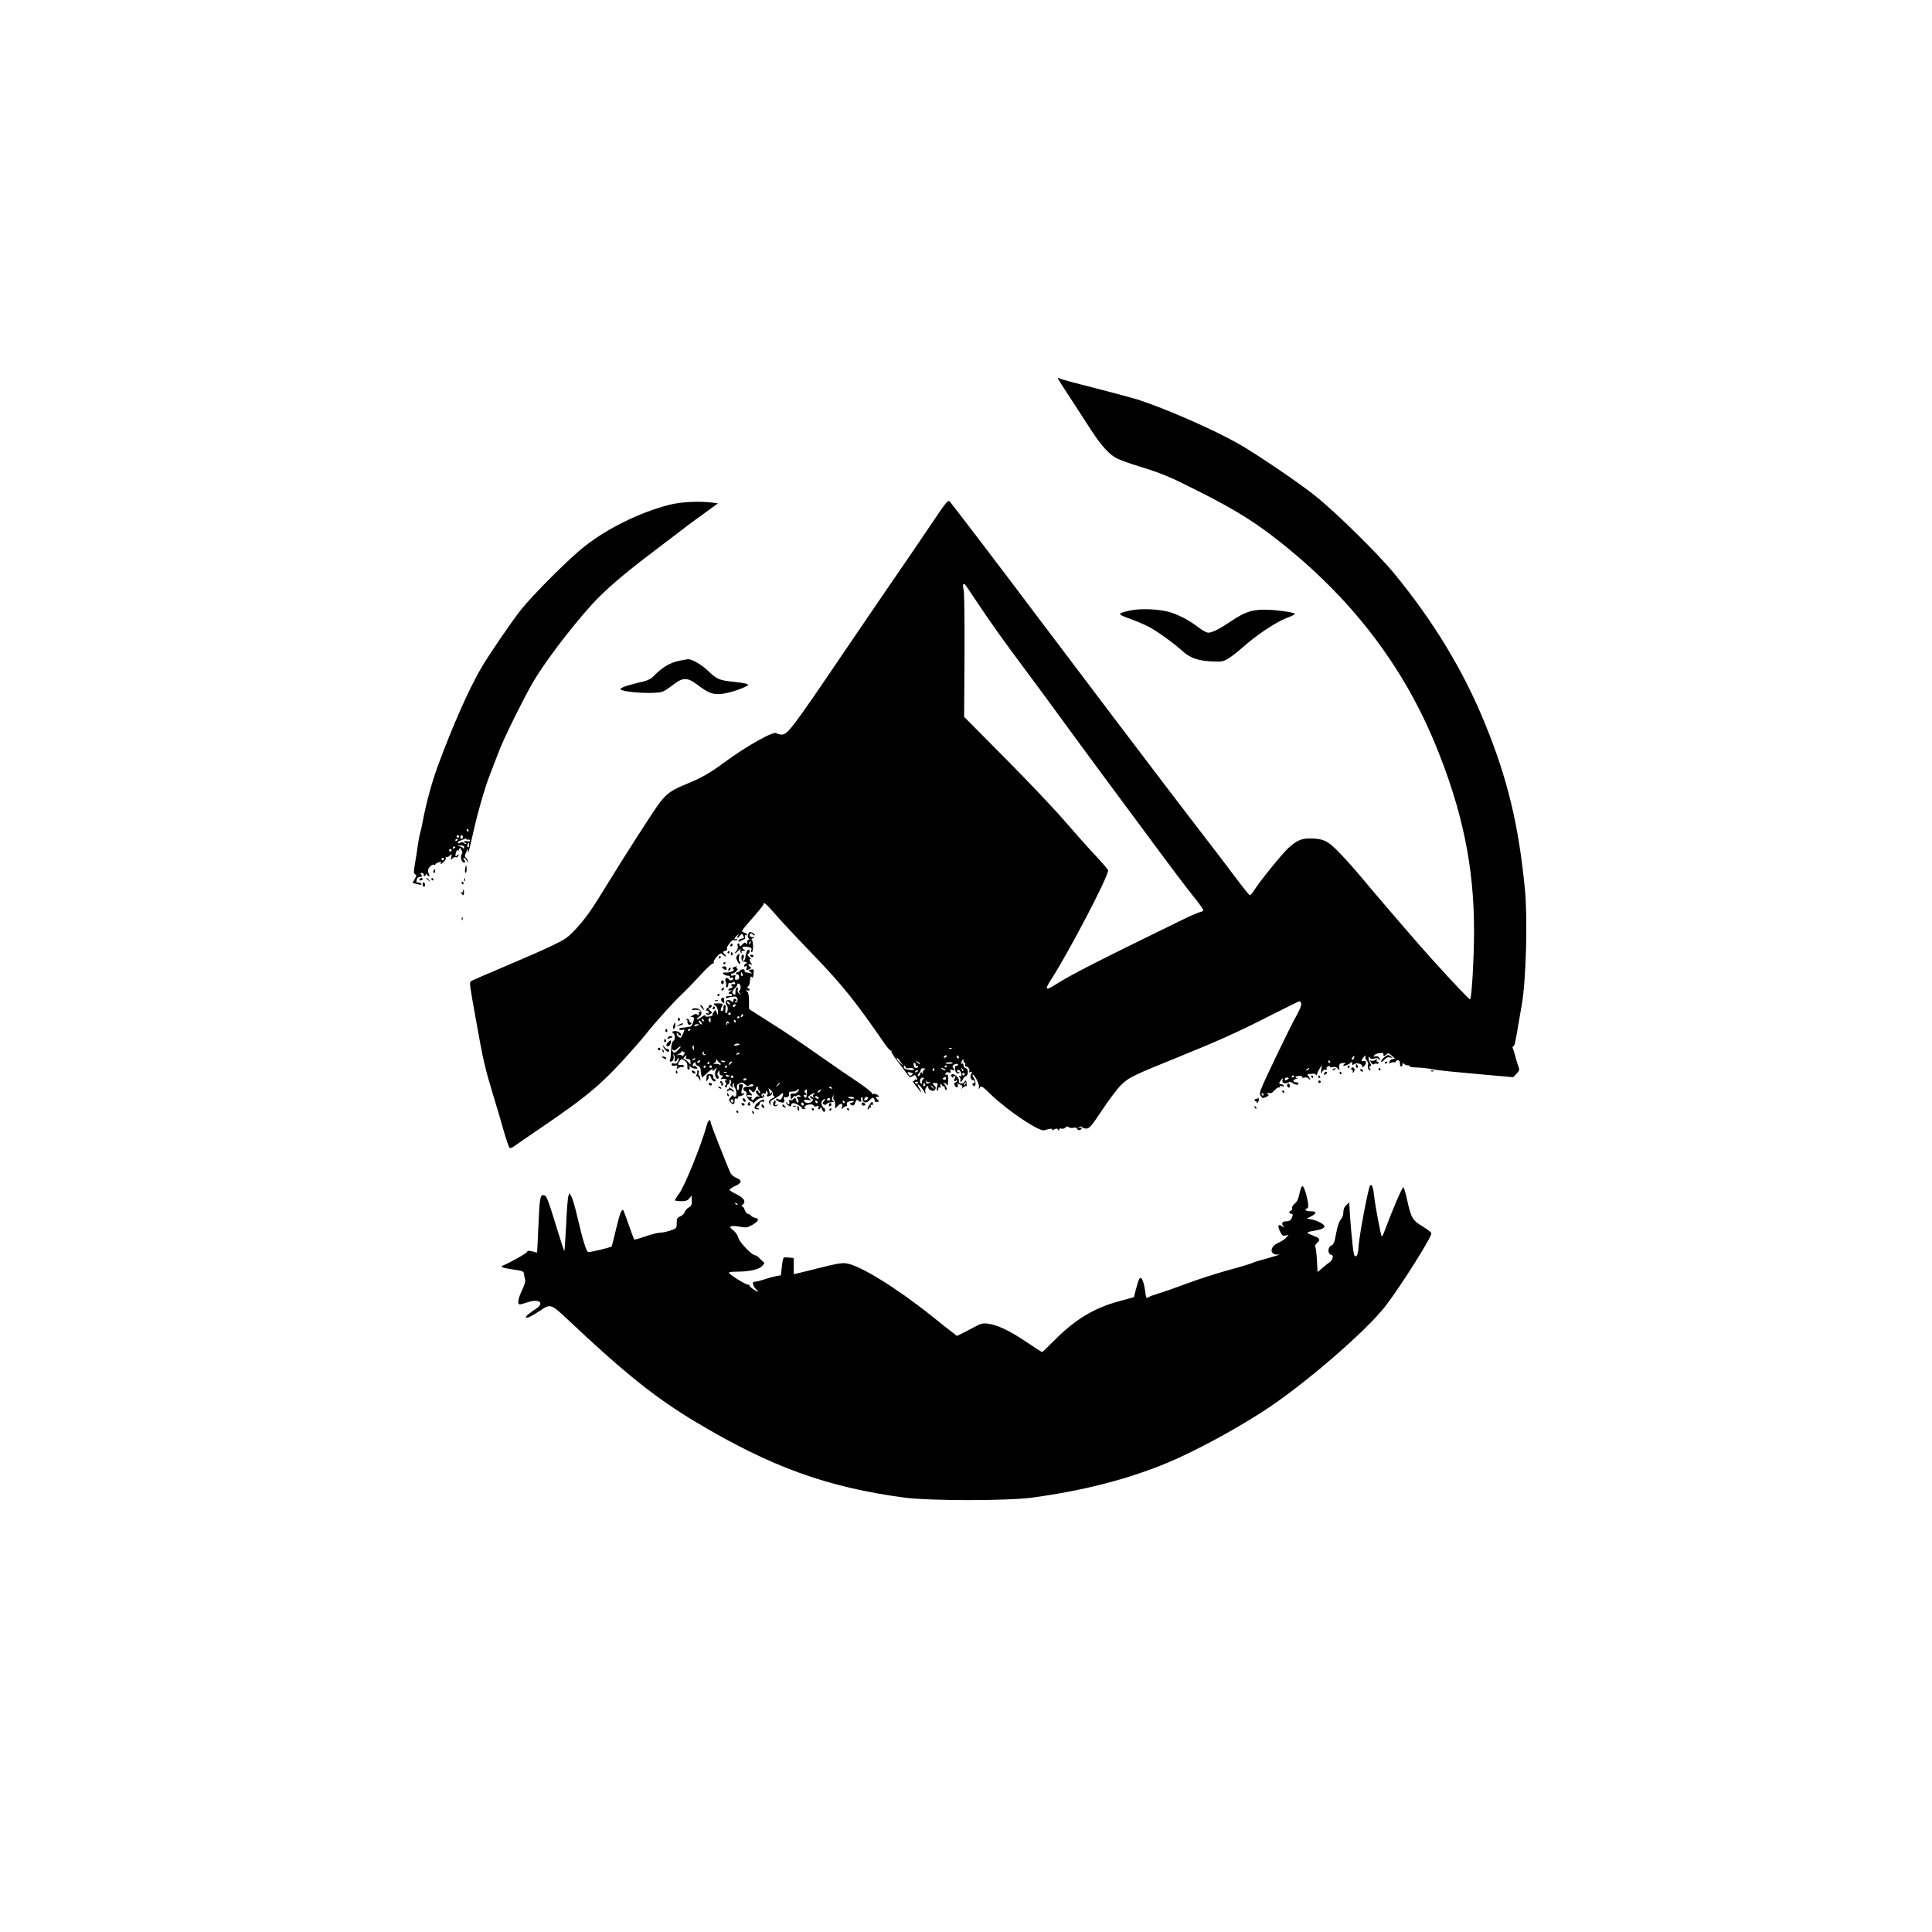 <?xml version="1.0" standalone="no"?>
<!DOCTYPE svg PUBLIC "-//W3C//DTD SVG 20010904//EN"
 "http://www.w3.org/TR/2001/REC-SVG-20010904/DTD/svg10.dtd">
<svg version="1.0" xmlns="http://www.w3.org/2000/svg"
 width="1536pt" height="1536pt" viewBox="0 0 1536 1536"
 preserveAspectRatio="xMidYMid meet">

<g transform="translate(0,1536) scale(0.1,-0.1)"
fill="#000000" stroke="none">
<path d="M8410 12353 c0 -4 44 -74 99 -157 54 -83 128 -196 163 -251 81 -126
148 -200 207 -229 25 -13 105 -42 178 -64 184 -57 239 -80 473 -198 315 -159
476 -262 706 -450 537 -440 924 -954 1174 -1559 216 -524 310 -976 309 -1490
0 -208 -18 -528 -31 -540 -4 -5 -125 122 -309 325 -102 113 -390 447 -560 650
-57 69 -139 159 -181 202 -86 86 -120 101 -223 102 -70 0 -106 -16 -173 -77
-51 -48 -222 -258 -267 -329 -17 -27 -34 -47 -40 -45 -5 2 -65 77 -133 168
-67 90 -158 209 -201 264 -43 55 -201 262 -352 460 -150 198 -326 430 -391
515 -65 85 -318 421 -563 745 -376 499 -648 856 -734 965 -25 32 -16 42 -183
-205 -74 -110 -206 -304 -294 -431 -87 -127 -249 -364 -358 -525 -427 -630
-464 -679 -511 -679 -17 0 -36 5 -42 11 -20 20 -240 -103 -418 -235 -106 -79
-180 -121 -290 -166 -124 -50 -165 -79 -219 -150 -48 -63 -276 -418 -421 -655
-124 -203 -172 -271 -254 -358 -58 -62 -80 -77 -186 -127 -66 -32 -235 -106
-375 -165 -140 -59 -260 -111 -266 -116 -13 -11 -12 -20 43 -324 53 -299 68
-364 134 -582 28 -92 67 -222 85 -288 19 -66 39 -124 44 -129 6 -6 21 -2 39
12 17 12 110 77 208 143 398 271 499 359 758 653 33 38 69 80 80 94 64 82 203
237 271 303 44 41 117 117 163 167 46 51 90 92 98 92 8 0 11 5 7 11 -6 10 42
69 57 69 4 0 15 -7 23 -16 9 -8 16 -11 16 -5 0 5 -4 13 -10 16 -15 9 -12 25 5
25 13 0 21 14 13 23 -2 1 8 17 20 35 18 24 29 31 43 27 11 -4 19 -2 19 5 0 6
-4 8 -10 5 -20 -12 -10 12 13 31 12 10 16 12 10 4 -7 -8 -13 -19 -13 -25 1 -5
9 0 20 13 18 22 19 22 29 3 9 -16 8 -20 -11 -23 -12 -2 -23 -9 -26 -16 -4 -12
0 -12 19 -1 13 7 26 13 29 13 3 1 4 9 3 19 -2 10 2 15 7 12 6 -3 10 -2 10 4 0
5 -11 13 -25 18 -24 8 -24 8 33 74 100 115 122 143 122 151 0 21 24 0 97 -84
44 -51 176 -192 293 -313 238 -247 339 -373 575 -715 22 -32 44 -56 49 -53 5
4 6 2 3 -3 -3 -6 15 -37 40 -70 25 -32 59 -78 76 -101 28 -40 32 -42 52 -29
19 12 22 11 31 -9 9 -19 9 -22 -2 -18 -8 3 -14 0 -14 -7 0 -6 -5 -8 -12 -3 -7
4 2 -13 21 -37 49 -63 58 -71 33 -27 -12 20 -19 37 -16 37 9 0 34 -28 50 -57
14 -25 15 -26 11 -4 -4 14 0 30 9 38 12 13 14 12 14 -2 0 -20 42 -37 52 -21
11 16 10 23 -8 40 -14 15 -13 16 10 16 23 0 24 -2 16 -30 -5 -18 -5 -30 1 -30
5 0 9 7 9 16 0 9 5 12 12 8 8 -5 9 -2 5 9 -3 10 -2 17 3 17 6 0 10 -5 10 -11
0 -5 5 -7 10 -4 6 3 10 -1 10 -9 0 -8 5 -18 11 -22 15 -9 0 38 -15 48 -8 6 -8
8 1 8 7 0 16 -7 21 -16 6 -10 9 1 10 36 1 40 -2 51 -13 46 -9 -3 -12 0 -8 10
3 9 12 12 26 8 16 -5 19 -3 14 10 -6 14 -3 16 15 10 21 -6 21 -5 9 10 -8 10
-10 20 -5 26 13 13 43 17 41 5 -1 -5 -8 -9 -14 -9 -8 1 -12 -8 -11 -23 3 -30
23 -49 34 -32 4 8 3 9 -4 5 -7 -4 -12 -1 -12 8 0 25 27 7 33 -20 3 -19 1 -24
-11 -19 -12 4 -13 3 -3 -9 7 -8 10 -20 6 -26 -3 -5 -2 -10 4 -10 5 0 12 9 16
19 3 11 14 22 23 25 23 8 22 60 -1 64 -10 2 -17 12 -17 23 0 11 -4 17 -10 14
-13 -8 -13 5 0 25 8 13 10 12 10 -2 0 -10 4 -18 10 -18 5 0 7 -7 4 -15 -4 -9
0 -15 9 -15 16 0 30 -26 22 -41 -4 -5 2 -6 11 -2 13 5 15 3 9 -8 -15 -24 -12
-49 7 -55 21 -6 24 -20 6 -27 -10 -3 -10 -7 -1 -17 20 -21 26 26 7 55 -9 14
-15 28 -12 30 11 11 56 -75 51 -97 -4 -21 -3 -21 7 -5 11 17 19 12 88 -55 133
-129 384 -296 424 -284 44 14 69 16 63 5 -5 -8 -1 -7 15 1 18 10 24 9 31 -1 7
-12 9 -12 9 0 0 8 7 11 20 8 10 -3 25 1 31 9 9 11 15 11 25 3 8 -6 25 -9 38
-5 16 4 26 1 30 -9 3 -8 12 -12 21 -9 21 8 19 25 -2 18 -15 -5 -16 -4 -3 5 11
8 18 7 25 -2 6 -6 22 -11 36 -9 22 3 43 28 120 145 52 78 118 167 149 198 61
62 94 78 480 234 301 122 458 193 709 321 124 63 228 114 232 114 4 0 10 -8
14 -19 3 -11 -10 -46 -36 -92 -48 -84 -265 -534 -284 -590 -11 -31 -11 -40 0
-55 11 -16 16 -17 41 -5 22 10 25 14 13 22 -12 7 -11 9 4 9 9 0 20 0 23 -1 3
0 16 11 30 26 13 15 29 23 36 19 7 -5 8 -3 3 6 -6 9 -2 10 15 5 15 -5 20 -4
16 4 -4 6 -14 11 -22 11 -18 0 -18 11 2 36 12 14 14 15 11 3 -8 -26 11 -39 39
-27 16 7 28 8 36 1 23 -18 46 -22 51 -10 3 8 -4 12 -17 12 -29 0 -32 19 -4 27
13 3 17 6 11 7 -26 2 -12 16 17 17 17 1 27 -3 23 -9 -4 -6 3 -8 17 -4 16 4 28
0 37 -11 12 -16 12 -15 6 3 -3 11 -11 23 -17 27 -6 5 -1 8 12 9 12 1 28 2 35
3 6 1 15 -3 19 -9 5 -6 8 -6 8 2 0 7 9 27 20 45 l19 32 -5 -39 c-4 -36 -3 -38
7 -17 8 14 18 21 27 17 9 -3 12 0 9 9 -3 8 2 16 14 19 10 3 16 1 13 -4 -3 -6
5 -7 21 -3 19 5 30 1 41 -12 14 -18 15 -18 11 8 -4 28 8 39 41 37 11 0 12 -2
5 -6 -7 -2 -13 -9 -13 -14 0 -10 52 11 62 26 5 6 8 2 8 -9 0 -15 3 -16 14 -7
18 15 66 4 66 -16 0 -12 2 -12 15 1 22 22 19 46 -5 41 -17 -3 -19 -1 -10 15 6
10 15 22 22 26 7 5 8 3 4 -5 -5 -7 0 -21 9 -31 10 -11 15 -26 12 -35 -8 -18 2
-45 15 -45 6 0 6 6 -1 14 -9 11 -9 15 1 19 10 3 11 8 1 26 -15 24 -18 65 -4
42 6 -9 18 -11 40 -6 22 5 31 3 31 -6 0 -7 2 -10 5 -7 13 13 -8 35 -28 30 -19
-5 -20 -3 -10 10 13 15 73 23 72 10 -3 -21 3 -23 20 -8 18 16 20 16 47 -8 27
-24 28 -25 8 -26 -13 0 -24 -8 -27 -21 -4 -14 -2 -18 6 -11 7 5 20 8 29 7 10
-2 16 0 15 3 -1 4 1 8 6 10 19 6 27 0 27 -23 0 -14 5 -25 10 -25 6 0 10 8 10
17 0 13 3 14 12 5 7 -7 20 -12 31 -12 10 0 16 -3 14 -7 -3 -5 24 -9 59 -10 36
-1 89 -7 118 -13 48 -10 119 -17 509 -52 l138 -12 26 28 c24 26 25 31 14 60
-7 17 -18 54 -25 82 -7 27 -16 55 -19 61 -4 6 -2 13 4 15 11 4 16 26 43 188 8
47 19 112 25 145 34 194 47 687 24 920 -50 511 -139 878 -318 1315 -172 421
-407 808 -721 1191 -132 160 -460 483 -629 618 -128 103 -459 327 -605 411
-204 116 -588 284 -810 355 -47 14 -200 55 -340 91 -140 35 -263 68 -272 74
-10 6 -18 7 -18 3z m-645 -1776 c107 -161 217 -316 390 -547 72 -96 208 -281
302 -410 94 -129 240 -328 325 -442 84 -113 221 -298 303 -409 223 -302 361
-485 427 -566 33 -40 57 -77 54 -82 -3 -5 -18 -12 -33 -15 -16 -4 -82 -33
-148 -66 -688 -336 -868 -428 -1002 -513 -71 -45 -78 -35 -29 41 141 218 456
820 456 872 0 6 -43 56 -96 113 -53 56 -162 179 -243 272 -80 94 -294 320
-476 503 l-330 333 3 487 c1 271 -1 503 -7 524 -9 37 -5 52 9 43 5 -3 47 -65
95 -138z m-198 -3553 c-3 -3 -12 -4 -19 -1 -8 3 -5 6 6 6 11 1 17 -2 13 -5z
m-42 -64 c-3 -5 -11 -10 -16 -10 -6 0 -7 5 -4 10 3 6 11 10 16 10 6 0 7 -4 4
-10z m98 -4 c4 -10 1 -13 -8 -9 -8 3 -12 9 -9 14 7 12 11 11 17 -5z m3141 -10
c-3 -9 -10 -13 -15 -10 -5 3 -3 11 4 19 15 16 19 13 11 -9z m-3604 -28 l23
-33 -26 24 c-15 14 -27 28 -27 33 0 14 5 9 30 -24z m154 -17 c-2 -3 -12 3 -22
13 -16 17 -16 18 5 5 12 -7 20 -15 17 -18z m3261 19 c3 -5 1 -10 -4 -10 -6 0
-11 5 -11 10 0 6 2 10 4 10 3 0 8 -4 11 -10z m-3001 -12 c-2 -4 -18 -6 -35 -6
-17 1 -26 4 -21 7 14 8 61 8 56 -1z m-294 -14 c0 -8 5 -12 10 -9 6 3 10 1 10
-4 0 -6 -7 -11 -15 -11 -8 0 -15 2 -15 4 0 2 -3 11 -6 20 -3 9 -1 16 5 16 6 0
11 -7 11 -16z m-51 -26 c16 2 32 -1 36 -7 4 -8 -4 -11 -27 -8 -42 4 -60 15
-51 30 5 9 8 7 11 -4 2 -11 11 -14 31 -11z m301 18 c0 -3 -4 -8 -10 -11 -5 -3
-10 -1 -10 4 0 6 5 11 10 11 6 0 10 -2 10 -4z m-183 -31 c-7 -5 -12 -17 -10
-25 4 -12 3 -13 -5 -1 -8 11 -11 9 -17 -8 -3 -12 -11 -19 -16 -16 -5 4 -2 13
6 21 8 9 15 22 15 29 0 8 9 13 21 12 16 -1 18 -3 6 -12z m80 0 c0 -8 -4 -12
-9 -9 -5 3 -6 10 -3 15 9 13 12 11 12 -6z m83 5 c8 -5 11 -10 5 -10 -5 0 -17
5 -25 10 -8 5 -10 10 -5 10 6 0 17 -5 25 -10z m148 -15 c-3 -3 -9 2 -12 12 -6
14 -5 15 5 6 7 -7 10 -15 7 -18z m2747 15 c-3 -5 -12 -10 -18 -10 -7 0 -6 4 3
10 19 12 23 12 15 0z m-3105 -14 c0 -2 -7 -7 -16 -10 -8 -3 -12 -2 -9 4 6 10
25 14 25 6z m-43 -19 c2 -2 -2 -9 -10 -15 -10 -8 -16 -6 -25 8 -10 16 -9 18
10 15 11 -3 22 -6 25 -8z m413 -7 c0 -5 -4 -10 -10 -10 -5 0 -10 5 -10 10 0 6
5 10 10 10 6 0 10 -4 10 -10z m2620 -14 c0 -3 -4 -8 -10 -11 -5 -3 -10 -1 -10
4 0 6 5 11 10 11 6 0 10 -2 10 -4z m-2948 -24 c-7 -2 -12 -13 -12 -25 0 -13
-3 -18 -10 -11 -15 15 -1 54 18 46 10 -4 12 -7 4 -10z m178 3 c0 -9 -6 -12
-16 -8 -13 5 -13 7 -2 14 17 11 18 11 18 -6z m2718 -6 c-20 -13 -28 -11 -22 5
3 8 12 12 21 9 12 -5 12 -7 1 -14z m-2850 -22 c14 4 14 3 2 -5 -16 -12 -30 -7
-29 11 0 9 2 9 5 0 3 -7 13 -9 22 -6z m-88 -1 c0 -11 -19 -15 -25 -6 -3 5 1
10 9 10 9 0 16 -2 16 -4z m55 -15 c3 -5 1 -12 -5 -16 -5 -3 -10 1 -10 9 0 18
6 21 15 7z m66 -28 c13 -16 12 -17 -3 -4 -10 7 -18 15 -18 17 0 8 8 3 21 -13z
m2624 -53 c3 -5 1 -10 -4 -10 -6 0 -11 5 -11 10 0 6 2 10 4 10 3 0 8 -4 11
-10z"/>
<path d="M5315 11345 c-233 -61 -483 -184 -670 -331 -119 -93 -410 -384 -505
-504 -76 -97 -252 -355 -314 -460 -96 -163 -232 -471 -347 -785 -44 -120 -91
-291 -115 -420 -8 -44 -19 -93 -24 -110 -5 -16 -13 -61 -19 -100 -5 -38 -15
-103 -22 -143 -11 -63 -11 -74 1 -82 13 -8 12 -13 -3 -39 l-18 -30 33 -9 c18
-5 35 -7 38 -5 8 7 -23 22 -33 16 -5 -3 -7 5 -5 18 2 16 11 25 26 27 19 3 21
6 11 18 -9 11 -8 14 5 14 9 0 16 -8 16 -17 0 -15 2 -14 16 3 8 10 13 14 10 8
-3 -7 1 -15 9 -18 12 -4 13 -2 6 12 -5 10 -9 27 -7 37 3 20 35 47 47 40 4 -3
9 -1 11 4 1 4 14 12 27 16 16 5 21 4 17 -4 -11 -18 2 -13 24 9 12 12 18 26 14
32 -4 6 -3 8 4 4 6 -3 18 2 28 11 16 17 17 16 12 -12 -5 -26 -5 -27 7 -12 7 9
19 15 27 12 9 -4 18 1 22 11 5 14 4 15 -9 4 -12 -10 -15 -10 -14 1 1 23 17 56
19 39 1 -10 4 -9 9 5 8 19 8 19 20 -4 8 -14 9 -26 4 -30 -13 -8 -9 -49 5 -63
17 -17 27 -1 12 17 -9 11 -9 15 -1 15 6 0 16 -10 21 -22 6 -16 9 -18 9 -7 1 9
-6 22 -14 29 -12 10 -12 17 -3 34 6 11 10 23 9 24 -2 2 0 6 3 9 3 4 6 -7 7
-23 0 -16 15 39 33 121 40 182 95 377 142 499 20 50 52 134 72 186 39 103 181
390 263 535 89 156 298 433 471 625 97 107 235 228 430 377 330 252 362 276
470 354 l106 77 -45 6 c-102 14 -256 6 -348 -19z m-1590 -2585 c3 -5 1 -10 -4
-10 -6 0 -11 5 -11 10 0 6 2 10 4 10 3 0 8 -4 11 -10z m-75 -50 c0 -5 -4 -10
-10 -10 -5 0 -10 5 -10 10 0 6 5 10 10 10 6 0 10 -4 10 -10z m30 -5 c0 -8 -4
-15 -10 -15 -5 0 -10 7 -10 15 0 8 5 15 10 15 6 0 10 -7 10 -15z m40 -20 c5 3
12 0 16 -6 5 -8 -1 -10 -20 -7 -26 5 -37 -6 -13 -15 9 -4 9 -6 0 -6 -6 -1 -15
4 -18 9 -4 7 -13 7 -26 0 -13 -8 -19 -7 -19 0 0 6 8 13 18 16 9 3 24 9 32 13
8 5 17 5 18 0 2 -5 8 -7 12 -4z m-80 1 c0 -3 -4 -8 -10 -11 -5 -3 -10 -1 -10
4 0 6 5 11 10 11 6 0 10 -2 10 -4z m90 -47 c0 -11 -4 -18 -10 -14 -5 3 -7 12
-3 20 7 21 13 19 13 -6z m-40 -16 c0 -12 -3 -14 -8 -7 -4 7 -18 14 -32 17 -21
4 -20 4 8 6 24 1 32 -3 32 -16z m-70 3 c0 -3 -4 -8 -10 -11 -5 -3 -10 -1 -10
4 0 6 5 11 10 11 6 0 10 -2 10 -4z m-30 -26 c0 -5 -4 -10 -10 -10 -5 0 -10 5
-10 10 0 6 5 10 10 10 6 0 10 -4 10 -10z m-60 -70 c0 -5 -4 -10 -10 -10 -5 0
-10 5 -10 10 0 6 5 10 10 10 6 0 10 -4 10 -10z"/>
<path d="M8983 10506 c-103 -24 -103 -28 -1 -65 51 -18 121 -48 155 -66 69
-38 197 -130 259 -187 63 -58 124 -80 231 -86 86 -4 95 -3 138 22 25 15 78 57
118 92 102 92 265 201 347 231 38 14 67 29 65 33 -8 13 -167 34 -250 33 -96
-1 -154 -22 -258 -92 -92 -62 -150 -91 -181 -91 -13 0 -46 18 -74 39 -67 53
-144 95 -221 121 -84 28 -242 35 -328 16z"/>
<path d="M5392 10105 c-67 -15 -127 -51 -191 -116 -31 -31 -50 -40 -131 -58
-97 -23 -150 -44 -134 -54 40 -24 278 -36 331 -16 15 5 53 30 85 55 76 59 112
60 188 3 92 -69 125 -82 194 -76 64 5 207 54 213 73 2 7 -37 15 -109 23 -123
13 -135 18 -214 92 -49 47 -123 89 -154 88 -8 0 -44 -7 -78 -14z"/>
<path d="M3698 8450 c-3 -16 -1 -30 4 -30 4 0 8 14 8 30 0 17 -2 30 -4 30 -2
0 -6 -13 -8 -30z"/>
<path d="M3446 8435 c-3 -8 -1 -15 4 -15 6 0 10 7 10 15 0 8 -2 15 -4 15 -2 0
-6 -7 -10 -15z"/>
<path d="M3335 8370 c-3 -5 1 -10 9 -10 9 0 16 5 16 10 0 6 -4 10 -9 10 -6 0
-13 -4 -16 -10z"/>
<path d="M3390 8376 c0 -2 8 -10 18 -17 15 -13 16 -12 3 4 -13 16 -21 21 -21
13z"/>
<path d="M3430 8370 c0 -5 5 -10 11 -10 5 0 7 5 4 10 -3 6 -8 10 -11 10 -2 0
-4 -4 -4 -10z"/>
<path d="M3691 8364 c0 -11 3 -14 6 -6 3 7 2 16 -1 19 -3 4 -6 -2 -5 -13z"/>
<path d="M3360 8331 c0 -12 5 -21 10 -21 6 0 10 6 10 14 0 8 -4 18 -10 21 -5
3 -10 -3 -10 -14z"/>
<path d="M3670 8340 c0 -5 5 -10 11 -10 5 0 7 5 4 10 -3 6 -8 10 -11 10 -2 0
-4 -4 -4 -10z"/>
<path d="M3681 8277 c-1 -12 -5 -16 -13 -11 -8 5 -7 0 2 -11 14 -16 15 -17 18
-1 2 9 1 22 -1 29 -3 7 -6 4 -6 -6z"/>
<path d="M3671 8054 c0 -11 3 -14 6 -6 3 7 2 16 -1 19 -3 4 -6 -2 -5 -13z"/>
<path d="M5947 7928 c-4 -13 -1 -26 6 -30 9 -6 9 -8 0 -8 -7 0 -13 -10 -13
-22 0 -17 -3 -19 -9 -9 -7 11 -13 9 -30 -8 -16 -16 -21 -17 -21 -6 0 8 -5 15
-11 15 -6 0 -8 -9 -4 -21 4 -13 0 -27 -11 -40 -24 -27 -10 -24 17 4 16 16 20
18 16 5 -3 -10 -1 -20 5 -24 7 -4 8 -3 4 4 -5 8 1 12 16 13 16 0 19 2 8 7 -28
13 -20 29 11 26 40 -5 49 -11 42 -29 -3 -8 -1 -15 4 -15 13 0 13 89 0 97 -6 4
-3 9 9 14 17 7 17 8 -3 8 -14 1 -23 7 -23 16 0 18 12 19 28 3 8 -8 12 -8 12
-1 0 10 -22 23 -40 23 -4 0 -10 -10 -13 -22z m14 -71 c-10 -9 -11 -8 -5 6 3
10 9 15 12 12 3 -3 0 -11 -7 -18z"/>
<path d="M5807 7846 c-4 -10 -1 -13 8 -9 8 3 12 9 9 14 -7 12 -11 11 -17 -5z"/>
<path d="M5934 7788 c-4 -13 -8 -32 -8 -42 -1 -11 -7 -21 -14 -24 -11 -3 -12
0 -3 16 6 10 7 22 4 26 -13 12 -19 5 -18 -21 0 -19 5 -28 17 -28 9 0 20 -4 24
-8 4 -4 3 -7 -3 -7 -6 0 -13 -7 -16 -14 -4 -11 -1 -13 10 -9 12 5 14 1 9 -15
-6 -19 -5 -20 18 -9 19 9 22 14 10 20 -20 11 -18 28 4 20 14 -5 15 -3 5 8 -17
18 -17 44 0 33 7 -5 1 2 -13 14 -17 16 -21 25 -12 29 14 5 17 33 3 33 -5 0
-13 -10 -17 -22z"/>
<path d="M5785 7790 c-3 -5 -1 -10 4 -10 6 0 11 5 11 10 0 6 -2 10 -4 10 -3 0
-8 -4 -11 -10z"/>
<path d="M5810 7774 c0 -8 5 -12 10 -9 6 4 8 11 5 16 -9 14 -15 11 -15 -7z"/>
<path d="M5862 7764 c-12 -13 -12 -20 1 -46 8 -16 17 -25 21 -20 3 6 2 13 -4
17 -5 3 -8 19 -5 36 6 33 5 34 -13 13z"/>
<path d="M5965 7760 c3 -5 10 -10 16 -10 5 0 9 5 9 10 0 6 -7 10 -16 10 -8 0
-12 -4 -9 -10z"/>
<path d="M5715 7750 c-3 -5 -1 -10 4 -10 6 0 11 5 11 10 0 6 -2 10 -4 10 -3 0
-8 -4 -11 -10z"/>
<path d="M5750 7699 c0 -5 5 -7 10 -4 6 3 10 8 10 11 0 2 -4 4 -10 4 -5 0 -10
-5 -10 -11z"/>
<path d="M5740 7670 c0 -3 8 -10 18 -16 15 -9 18 -8 18 6 0 12 -7 18 -18 17
-10 -1 -18 -4 -18 -7z"/>
<path d="M5836 7671 c-16 -6 -17 -9 -6 -16 17 -11 -23 -29 -63 -27 -23 0 -25
-2 -14 -13 8 -7 22 -13 33 -12 10 1 18 -3 17 -10 -2 -7 4 -10 12 -7 8 4 15 2
15 -4 0 -16 -30 -23 -36 -7 -3 7 -12 11 -19 9 -10 -4 -11 -12 -6 -27 5 -12 6
-28 4 -34 -3 -7 0 -13 6 -13 6 0 11 9 11 21 0 11 4 17 10 14 6 -4 17 -2 24 4
10 9 15 8 20 -4 3 -9 2 -13 -4 -10 -6 3 -15 3 -21 -1 -8 -5 -8 -9 1 -14 9 -6
6 -10 -9 -15 -11 -3 -21 -10 -21 -15 0 -5 8 -7 18 -3 14 5 13 3 -3 -10 -18
-15 -18 -16 -2 -17 9 0 17 -4 17 -10 0 -5 -3 -9 -7 -9 -22 4 -43 -2 -43 -12 0
-5 5 -7 10 -4 6 4 26 8 44 11 27 3 35 0 39 -16 5 -20 -9 -38 -20 -26 -4 3 -1
6 6 6 7 0 9 5 6 10 -10 16 -25 12 -25 -7 0 -13 -3 -14 -12 -5 -18 18 -48 15
-48 -6 0 -10 5 -23 11 -29 11 -11 2 -66 -10 -58 -4 2 -6 18 -3 35 3 19 0 30
-7 30 -7 0 -11 -10 -9 -22 2 -11 -3 -23 -9 -25 -16 -6 -17 11 -3 38 11 19 8
22 -35 22 -35 0 -38 -4 -19 -17 14 -10 21 -26 22 -48 0 -32 0 -32 -10 -8 -9
24 -10 24 -23 6 -8 -10 -12 -22 -10 -26 3 -4 -11 -10 -29 -12 -19 -2 -32 0
-30 4 9 14 -7 9 -37 -13 -16 -11 -29 -17 -29 -12 0 4 8 13 19 20 29 18 21 55
-14 65 -18 4 -33 3 -40 -3 -7 -7 -5 -10 5 -9 32 5 60 0 60 -11 0 -5 -4 -7 -10
-4 -6 3 -7 -1 -4 -9 3 -9 2 -16 -4 -16 -6 0 -12 4 -14 8 -1 5 -16 0 -33 -11
-16 -10 -22 -17 -13 -13 10 3 20 1 24 -5 6 -11 -14 -68 -25 -70 -24 -5 -59
-10 -73 -10 -10 0 -18 -5 -18 -11 0 -6 11 -8 23 -6 23 5 23 4 9 -26 -8 -17
-16 -32 -17 -34 -7 -9 -35 13 -35 27 1 14 2 14 14 -2 8 -11 17 -14 20 -8 9 15
-32 40 -56 33 -18 -4 -19 -7 -6 -16 18 -13 17 -55 -2 -66 -8 -5 -14 -32 -15
-73 -1 -35 -5 -70 -9 -76 -4 -6 -1 -11 7 -11 18 0 28 24 21 48 -5 14 -4 15 5
2 6 -8 8 -23 5 -32 -7 -23 12 -24 20 -2 4 9 9 14 12 11 3 -3 0 -15 -6 -27 -8
-15 -17 -19 -31 -15 -13 4 -19 2 -19 -8 0 -10 8 -13 25 -9 21 4 24 1 18 -14
-6 -17 -5 -17 10 -5 9 7 23 11 30 8 8 -3 14 1 14 7 0 8 -10 12 -24 10 -26 -3
-29 4 -9 31 13 18 15 18 38 3 18 -12 24 -24 23 -46 -1 -21 2 -29 11 -25 7 2
10 12 7 21 -4 14 -3 14 5 3 6 -8 22 -15 37 -17 22 -2 24 0 15 11 -7 8 -16 13
-20 10 -15 -9 -18 10 -4 23 12 10 14 10 14 -2 0 -8 9 -18 20 -21 12 -4 20 -15
20 -28 0 -12 3 -32 6 -43 l6 -21 23 21 c35 32 53 46 60 46 3 0 3 -6 -1 -12 -4
-7 3 -4 15 7 l23 20 -12 -26 c-13 -29 2 -75 21 -63 6 4 6 11 -1 19 -8 10 -9
19 -1 32 9 16 10 16 11 -4 0 -14 6 -23 16 -23 14 0 15 -2 3 -17 -12 -14 -12
-16 2 -11 9 3 22 2 30 -3 12 -7 12 -9 0 -9 -10 0 -11 -3 -2 -13 7 -10 7 -17 0
-24 -8 -8 -8 -13 0 -17 6 -4 11 0 11 8 0 9 5 16 10 16 6 0 10 10 10 23 0 17 2
19 10 7 5 -9 5 -19 -1 -26 -6 -7 -4 -16 6 -24 13 -11 14 -10 10 3 -4 8 -1 18
6 23 8 4 10 3 5 -5 -4 -6 -2 -19 5 -27 17 -21 19 -74 2 -74 -7 0 -13 5 -13 11
0 6 -9 1 -19 -12 -18 -22 -18 -26 -4 -41 22 -25 33 -22 33 8 0 19 4 25 15 20
8 -3 14 0 12 7 -1 7 6 12 15 12 10 0 23 6 30 14 11 12 10 13 -4 8 -17 -6 -18
7 -3 54 5 14 2 19 -14 19 -14 0 -19 -5 -16 -20 2 -11 0 -22 -6 -25 -5 -4 -9 1
-9 9 0 9 -1 19 -1 24 -1 4 8 12 21 19 19 9 26 8 43 -8 14 -13 24 -16 31 -9 12
12 36 13 36 2 0 -9 -17 -12 -57 -12 -26 0 -32 -27 -8 -36 10 -4 13 -13 10 -24
-6 -18 28 -60 47 -60 5 0 6 -6 3 -12 -4 -7 5 -1 19 15 14 15 34 27 45 27 24 0
36 16 20 26 -8 5 -9 3 -4 -6 5 -9 4 -11 -4 -6 -15 10 -3 29 15 22 9 -3 14 1
14 12 0 14 2 15 10 2 5 -9 5 -19 -1 -26 -7 -8 -4 -11 8 -10 19 1 33 14 33 31
0 6 -5 3 -10 -5 -6 -9 -10 -10 -10 -3 0 6 -3 19 -7 29 -6 16 -3 15 16 -3 13
-12 20 -26 17 -31 -3 -6 0 -13 6 -16 9 -4 10 -8 2 -11 -38 -18 -47 -32 -35
-51 12 -18 12 -18 7 1 -5 16 2 25 31 40 20 11 43 26 50 34 20 19 26 8 12 -22
-10 -21 -15 -24 -30 -16 -13 7 -19 6 -19 -1 0 -13 48 -32 61 -24 6 3 7 15 3
26 -5 16 -3 20 9 15 18 -7 37 11 30 29 -3 9 2 14 16 15 33 2 39 4 47 12 16 16
23 6 7 -12 -9 -11 -25 -18 -38 -15 -21 4 -24 -5 -16 -45 1 -3 8 4 16 15 8 10
15 15 15 10 0 -5 6 -4 13 2 8 7 18 7 27 2 12 -8 9 -10 -10 -10 -14 0 -20 -4
-15 -8 14 -10 19 -46 6 -37 -6 3 -11 13 -11 21 0 16 -16 19 -25 3 -4 -6 -14
-8 -22 -5 -11 4 -13 1 -8 -14 7 -21 -10 -28 -18 -7 -4 9 -6 9 -6 0 -1 -7 8
-17 19 -23 16 -9 20 -8 20 5 0 8 8 15 18 15 19 0 75 -34 68 -41 -3 -3 5 -5 17
-6 12 0 16 1 9 4 -10 4 -10 8 -1 19 13 16 69 19 69 3 0 -6 9 -8 22 -4 17 6 20
4 15 -9 -7 -19 9 -22 16 -3 4 7 8 3 12 -10 8 -26 25 -31 25 -8 0 8 -3 15 -7
15 -5 0 -13 10 -18 23 -8 17 -7 26 7 40 10 9 18 13 18 9 0 -4 -6 -14 -12 -20
-10 -10 -10 -15 2 -22 9 -6 17 -5 21 2 4 6 18 12 31 14 34 4 34 4 20 12 -9 7
-10 15 -2 33 10 22 10 23 6 2 -2 -13 0 -26 5 -29 5 -3 9 -19 9 -36 l0 -32 21
22 c24 26 43 20 33 -11 -6 -20 -6 -20 10 -4 10 9 21 15 26 12 4 -3 6 3 3 14
-3 14 2 20 22 25 15 4 30 4 33 1 3 -3 -4 -8 -17 -12 -17 -4 -19 -8 -9 -14 21
-14 28 -11 39 18 7 20 13 23 21 15 17 -17 31 -15 25 3 -4 8 -2 17 4 20 5 4 9
3 8 -2 -7 -40 26 -51 56 -19 19 20 25 23 34 12 6 -7 8 -16 4 -19 -3 -4 4 -7
17 -7 22 0 23 1 5 20 -17 19 -17 20 1 20 18 1 18 1 1 15 -11 7 -26 11 -35 8
-9 -4 -13 -2 -9 4 4 6 -50 48 -121 96 -70 47 -179 121 -242 166 -259 181 -317
220 -463 312 l-152 97 0 63 c0 44 -5 68 -15 77 -13 12 -13 13 3 8 19 -6 24 10
5 17 -10 4 -10 7 -1 14 7 5 14 22 15 39 2 37 9 49 18 34 5 -7 9 4 11 27 4 37
3 39 -20 35 -23 -5 -24 -5 -5 -20 18 -14 18 -14 -6 -8 -14 3 -28 6 -32 6 -5 0
-8 6 -8 14 0 9 -7 12 -20 9 -11 -3 -20 -9 -20 -14 0 -5 -5 -8 -11 -6 -6 1 -14
-4 -17 -12 -2 -8 0 -11 6 -7 11 7 25 -21 16 -35 -3 -5 -12 -9 -20 -9 -11 0
-13 6 -9 21 6 18 4 20 -14 14 -12 -4 -21 -2 -21 4 0 6 6 11 13 11 8 0 22 9 32
20 11 12 13 20 6 20 -7 0 -9 5 -6 10 7 11 7 11 -19 1z m68 -56 c3 -8 1 -15 -4
-15 -6 0 -10 7 -10 15 0 8 2 15 4 15 2 0 6 -7 10 -15z m-16 -100 c1 -13 -3
-27 -9 -30 -6 -5 -6 -12 3 -23 12 -15 11 -16 -5 -3 -11 8 -15 21 -12 32 4 11
2 19 -4 19 -10 0 -15 -17 -14 -48 1 -7 -4 -11 -10 -9 -21 7 -18 27 6 51 14 14
22 27 19 30 -3 3 1 6 9 6 8 0 16 -11 17 -25z m-88 -130 c11 -13 10 -14 -4 -9
-9 3 -16 10 -16 15 0 13 6 11 20 -6z m45 -24 c-3 -6 -11 -8 -17 -5 -6 4 -5 9
3 15 16 10 23 4 14 -10z m-35 -61 c0 -5 -4 -10 -10 -10 -5 0 -10 5 -10 10 0 6
5 10 10 10 6 0 10 -4 10 -10z m92 -22 c-7 -7 -12 -8 -12 -2 0 14 12 26 19 19
2 -3 -1 -11 -7 -17z m-22 -2 c0 -3 -4 -8 -10 -11 -5 -3 -10 -1 -10 4 0 6 5 11
10 11 6 0 10 -2 10 -4z m-230 -28 c0 -16 -3 -19 -11 -11 -6 6 -8 16 -5 22 11
17 16 13 16 -11z m-55 2 c3 -5 1 -10 -4 -10 -6 0 -11 5 -11 10 0 6 2 10 4 10
3 0 8 -4 11 -10z m-15 -33 c0 -4 -6 -2 -14 5 -8 7 -12 17 -9 22 5 8 23 -12 23
-27z m270 23 c0 -5 -2 -10 -4 -10 -3 0 -8 5 -11 10 -3 6 -1 10 4 10 6 0 11 -4
11 -10z m-54 -12 c4 -7 3 -8 -4 -4 -7 4 -12 2 -12 -5 0 -7 -3 -10 -6 -6 -6 5
3 27 11 27 2 0 7 -5 11 -12z m-246 -18 c-18 -12 -30 -13 -30 -2 0 4 10 9 22 9
18 2 20 0 8 -7z m-60 -34 c0 -3 -4 -8 -10 -11 -5 -3 -10 -1 -10 4 0 6 5 11 10
11 6 0 10 -2 10 -4z m390 -121 c0 -1 -11 -5 -25 -7 -20 -4 -23 -2 -14 8 8 10
39 10 39 -1z m-363 -27 c2 -17 0 -19 -7 -8 -5 8 -6 18 -4 22 8 12 10 10 11
-14z m-123 -13 c-29 -30 -40 -31 -49 -7 -5 13 -3 14 5 6 9 -9 17 -7 31 7 10
10 23 19 29 19 5 0 -2 -11 -16 -25z m48 -19 c5 4 4 -4 -3 -17 -7 -13 -14 -19
-16 -13 -2 7 -14 10 -26 8 l-22 -5 23 12 c12 7 22 17 23 23 0 6 3 6 6 -2 2 -6
9 -9 15 -6z m153 -6 c-3 -5 -1 -10 6 -10 7 0 10 -3 6 -6 -9 -9 -28 6 -22 17 4
5 8 9 11 9 3 0 2 -4 -1 -10z m285 -4 c0 -2 -7 -7 -16 -10 -8 -3 -12 -2 -9 4 6
10 25 14 25 6z m-426 -31 c-4 -10 0 -15 15 -15 15 0 21 -6 21 -22 l0 -22 -20
22 c-12 12 -26 22 -32 22 -7 0 -6 5 2 15 7 8 14 15 16 15 2 0 1 -7 -2 -15z
m71 -15 c-3 -5 -12 -10 -18 -10 -7 0 -6 4 3 10 19 12 23 12 15 0z m197 -30 c4
0 8 -5 8 -11 0 -6 -5 -7 -12 -2 -7 4 -22 6 -33 5 -18 -2 -18 -1 -3 8 10 6 15
18 12 28 -2 9 1 7 7 -5 7 -13 16 -23 21 -23z m-157 10 c-3 -5 -11 -10 -16 -10
-6 0 -7 5 -4 10 3 6 11 10 16 10 6 0 7 -4 4 -10z m199 -2 c-3 -4 -11 -5 -19
-1 -21 7 -19 12 4 10 11 0 18 -5 15 -9z m-124 -8 c0 -5 -5 -10 -11 -10 -5 0
-7 5 -4 10 3 6 8 10 11 10 2 0 4 -4 4 -10z m180 6 c0 -2 -7 -9 -15 -16 -13
-11 -14 -10 -9 4 5 14 24 23 24 12z m-210 -36 c0 -5 -5 -10 -11 -10 -5 0 -7 5
-4 10 3 6 8 10 11 10 2 0 4 -4 4 -10z m50 0 c0 -5 -4 -10 -10 -10 -5 0 -10 5
-10 10 0 6 5 10 10 10 6 0 10 -4 10 -10z m120 0 c0 -5 -5 -10 -11 -10 -5 0 -7
5 -4 10 3 6 8 10 11 10 2 0 4 -4 4 -10z m-3 -46 c-3 -3 -12 -4 -19 -1 -8 3 -5
6 6 6 11 1 17 -2 13 -5z m23 -30 c0 -2 -7 -4 -15 -4 -8 0 -15 4 -15 10 0 5 7
7 15 4 8 -4 15 -8 15 -10z m30 -4 c0 -5 -4 -10 -10 -10 -5 0 -10 5 -10 10 0 6
5 10 10 10 6 0 10 -4 10 -10z m104 -22 c-3 -4 -9 -8 -15 -8 -5 0 -9 4 -9 8 0
5 7 9 15 9 8 0 12 -4 9 -9z m266 -32 c0 -2 -8 -10 -17 -17 -16 -13 -17 -12 -4
4 13 16 21 21 21 13z m-173 -33 c-4 -3 0 -15 10 -25 9 -11 11 -18 5 -18 -7 0
-12 5 -12 10 0 6 -4 10 -10 10 -16 0 -12 -21 8 -37 14 -12 14 -14 1 -10 -8 3
-21 -4 -28 -14 -6 -11 -16 -17 -21 -14 -6 4 -8 11 -4 16 3 5 2 9 -3 8 -18 -3
-33 1 -33 10 0 5 9 7 20 4 24 -6 25 0 4 22 -9 9 -13 19 -9 23 3 4 12 -1 19
-10 10 -13 15 -15 24 -6 7 7 12 18 12 25 0 7 5 13 12 13 6 0 8 -3 5 -7z m588
-3 c3 -6 -1 -7 -9 -4 -18 7 -21 14 -7 14 6 0 13 -4 16 -10z m-201 -37 c-1 -16
-2 -32 -3 -36 -1 -11 -21 2 -21 14 0 6 5 7 10 4 6 -3 10 -2 10 4 0 5 -5 13
-11 17 -9 5 0 18 16 24 1 0 0 -12 -1 -27z m106 12 c-7 -9 -15 -13 -19 -10 -3
3 1 10 9 15 21 14 24 12 10 -5z m-49 -24 c-8 -5 -10 -14 -5 -22 6 -12 5 -12
-9 0 -12 9 -17 10 -17 2 0 -6 7 -14 15 -17 13 -5 13 -8 0 -21 -17 -17 -56 -14
-63 5 -3 9 5 11 30 7 30 -5 31 -4 15 9 -17 13 -17 15 5 30 12 9 27 16 33 16 5
0 4 -4 -4 -9z m39 -32 c0 -4 -7 -6 -15 -3 -8 4 -15 10 -15 15 0 4 7 6 15 3 8
-4 15 -10 15 -15z m280 2 c0 -6 -10 -8 -21 -6 -33 6 -36 15 -6 15 15 0 27 -4
27 -9z m110 0 c0 -12 -20 -25 -27 -18 -7 7 6 27 18 27 5 0 9 -4 9 -9z m-300
-11 c0 -5 -7 -10 -16 -10 -8 0 -12 5 -9 10 3 6 10 10 16 10 5 0 9 -4 9 -10z
m-770 -16 c0 -8 -4 -12 -10 -9 -5 3 -10 10 -10 16 0 5 5 9 10 9 6 0 10 -7 10
-16z m671 -7 c-1 -12 -15 -9 -19 4 -3 6 1 10 8 8 6 -3 11 -8 11 -12z m214 3
c3 -5 1 -10 -4 -10 -6 0 -11 5 -11 10 0 6 2 10 4 10 3 0 8 -4 11 -10z m-325
-21 c0 -5 -4 -9 -10 -9 -5 0 -10 7 -10 16 0 8 5 12 10 9 6 -3 10 -10 10 -16z"/>
<path d="M5797 7663 c-4 -3 -7 -11 -7 -17 0 -6 5 -5 12 2 6 6 9 14 7 17 -3 3
-9 2 -12 -2z"/>
<path d="M5735 7559 c-4 -6 -3 -15 3 -21 6 -6 11 -4 15 6 7 18 -9 31 -18 15z"/>
<path d="M5741 7501 c-8 -5 -9 -11 -3 -15 5 -3 12 1 16 9 6 17 6 18 -13 6z"/>
<path d="M5705 7450 c-3 -5 -1 -10 4 -10 6 0 11 5 11 10 0 6 -2 10 -4 10 -3 0
-8 -4 -11 -10z"/>
<path d="M5734 7419 c-3 -6 0 -18 9 -26 13 -13 15 -12 15 11 0 27 -12 34 -24
15z"/>
<path d="M5688 7403 c7 -3 16 -2 19 1 4 3 -2 6 -13 5 -11 0 -14 -3 -6 -6z"/>
<path d="M5577 7350 c10 -11 19 -20 21 -20 1 0 -2 9 -8 20 -6 11 -15 20 -20
20 -6 0 -2 -9 7 -20z"/>
<path d="M5635 7360 c3 -5 2 -10 -3 -10 -6 0 -13 -7 -16 -16 -3 -8 -2 -13 3
-10 5 3 12 -1 15 -10 5 -12 2 -15 -9 -10 -9 3 -13 2 -10 -4 8 -13 16 -12 35 0
13 9 12 12 -4 25 -17 13 -17 15 -3 21 21 8 22 24 1 24 -8 0 -12 -4 -9 -10z"/>
<path d="M5667 7346 c-4 -10 -1 -13 8 -9 8 3 12 9 9 14 -7 12 -11 11 -17 -5z"/>
<path d="M5390 7254 c0 -8 5 -12 10 -9 6 4 8 11 5 16 -9 14 -15 11 -15 -7z"/>
<path d="M5458 7253 c6 -2 10 -8 8 -12 -3 -4 -1 -13 4 -21 7 -12 12 -12 22 -2
9 9 9 12 0 12 -7 0 -12 7 -12 15 0 8 -8 15 -17 14 -11 0 -13 -3 -5 -6z"/>
<path d="M5356 7214 c-8 -21 -8 -34 2 -34 4 0 9 11 10 25 2 28 -3 32 -12 9z"/>
<path d="M5400 7214 l-25 -15 25 7 c28 7 35 12 29 18 -2 2 -15 -2 -29 -10z"/>
<path d="M5290 7164 c0 -8 5 -12 10 -9 6 4 8 11 5 16 -9 14 -15 11 -15 -7z"/>
<path d="M5312 7114 c-14 -15 -7 -17 22 -5 15 6 16 9 5 13 -8 3 -20 -1 -27 -8z"/>
<path d="M5280 7084 c0 -8 5 -12 10 -9 6 4 8 11 5 16 -9 14 -15 11 -15 -7z"/>
<path d="M5308 7070 c-10 -11 -13 -22 -8 -25 14 -9 27 1 33 25 6 25 -2 24 -25
0z"/>
<path d="M5270 7047 c0 -14 37 -57 44 -50 11 11 7 23 -9 23 -7 0 -19 8 -24 18
-6 9 -11 13 -11 9z"/>
<path d="M5230 7020 c0 -5 5 -10 10 -10 6 0 10 5 10 10 0 6 -4 10 -10 10 -5 0
-10 -4 -10 -10z"/>
<path d="M5266 7007 c3 -10 9 -15 12 -12 3 3 0 11 -7 18 -10 9 -11 8 -5 -6z"/>
<path d="M11008 6956 c-16 -12 -28 -28 -28 -35 0 -8 10 -3 24 12 17 19 30 24
47 20 25 -6 25 -5 -1 14 -12 9 -21 6 -42 -11z"/>
<path d="M5270 6950 c20 -13 33 -13 25 0 -3 6 -14 10 -23 10 -15 0 -15 -2 -2
-10z"/>
<path d="M10931 6931 c-8 -5 -21 -7 -29 -4 -12 5 -12 3 -1 -15 8 -13 17 -18
22 -13 5 5 16 7 23 4 8 -3 14 0 14 6 0 6 -5 11 -11 11 -5 0 -7 5 -4 10 8 12 4
12 -14 1z"/>
<path d="M11010 6909 c0 -5 5 -7 10 -4 6 3 10 8 10 11 0 2 -4 4 -10 4 -5 0
-10 -5 -10 -11z"/>
<path d="M10780 6885 c0 -8 4 -15 10 -15 5 0 7 7 4 15 -4 8 -8 15 -10 15 -2 0
-4 -7 -4 -15z"/>
<path d="M10715 6880 c-3 -5 -1 -10 4 -10 6 0 11 5 11 10 0 6 -2 10 -4 10 -3
0 -8 -4 -11 -10z"/>
<path d="M10743 6864 c0 -8 4 -14 9 -14 5 0 6 -5 2 -12 -4 -7 -3 -8 4 -4 16
10 15 33 -1 39 -8 3 -14 -1 -14 -9z"/>
<path d="M10600 6860 c-9 -6 -10 -10 -3 -10 6 0 15 5 18 10 8 12 4 12 -15 0z"/>
<path d="M10960 6860 c0 -5 5 -10 11 -10 5 0 7 5 4 10 -3 6 -8 10 -11 10 -2 0
-4 -4 -4 -10z"/>
<path d="M10815 6850 c3 -5 11 -10 16 -10 6 0 7 5 4 10 -3 6 -11 10 -16 10 -6
0 -7 -4 -4 -10z"/>
<path d="M5373 6835 c0 -8 4 -12 9 -9 5 3 6 10 3 15 -9 13 -12 11 -12 -6z"/>
<path d="M5500 6842 c0 -5 7 -13 16 -16 10 -4 14 -1 12 6 -5 15 -28 23 -28 10z"/>
<path d="M5543 6844 c3 -4 1 -16 -5 -28 -6 -11 -7 -17 -2 -13 4 4 14 -3 20
-15 l13 -23 -2 23 c-1 12 -5 22 -10 22 -5 0 -5 9 -2 20 4 13 2 20 -6 20 -7 0
-9 -3 -6 -6z"/>
<path d="M11378 6843 c7 -3 16 -2 19 1 4 3 -2 6 -13 5 -11 0 -14 -3 -6 -6z"/>
<path d="M10527 6826 c-4 -10 -1 -13 9 -9 7 3 14 9 14 14 0 14 -17 10 -23 -5z"/>
<path d="M10650 6830 c0 -5 5 -10 11 -10 5 0 7 5 4 10 -3 6 -8 10 -11 10 -2 0
-4 -4 -4 -10z"/>
<path d="M7568 6819 c-10 -6 -10 -11 0 -21 9 -9 12 -9 12 1 0 7 5 9 10 6 8 -5
8 -11 0 -20 -7 -8 -7 -15 -1 -19 5 -3 12 0 14 6 4 10 6 10 6 0 1 -7 -6 -15
-14 -18 -11 -5 -12 -11 -4 -25 11 -22 31 -16 23 6 -5 12 -1 12 19 2 21 -10 23
-15 14 -27 -7 -9 -4 -9 9 3 11 9 23 15 26 12 3 -3 4 5 3 17 -4 34 -4 35 -19
15 -15 -20 -50 -12 -42 9 7 20 -39 63 -56 53z m103 -82 c-10 -9 -11 -8 -5 6 3
10 9 15 12 12 3 -3 0 -11 -7 -18z"/>
<path d="M5619 6813 c-6 -59 -7 -57 7 -38 7 10 11 22 8 26 -3 5 -1 9 5 9 6 0
13 -10 16 -23 6 -22 35 -34 35 -15 0 4 -4 8 -10 8 -5 0 -10 9 -10 20 0 15 -7
20 -25 20 -14 0 -25 -3 -26 -7z"/>
<path d="M10425 6800 c3 -5 8 -10 11 -10 2 0 4 5 4 10 0 6 -5 10 -11 10 -5 0
-7 -4 -4 -10z"/>
<path d="M10480 6800 c0 -5 5 -10 11 -10 5 0 7 5 4 10 -3 6 -8 10 -11 10 -2 0
-4 -4 -4 -10z"/>
<path d="M5726 6761 c-4 -6 -2 -11 4 -11 6 0 8 -4 5 -10 -3 -5 -1 -10 4 -10
13 0 14 10 2 29 -6 9 -11 10 -15 2z"/>
<path d="M10480 6760 c0 -5 5 -10 10 -10 6 0 10 5 10 10 0 6 -4 10 -10 10 -5
0 -10 -4 -10 -10z"/>
<path d="M5635 6740 c3 -5 10 -10 16 -10 5 0 9 5 9 10 0 6 -7 10 -16 10 -8 0
-12 -4 -9 -10z"/>
<path d="M10235 6740 c-4 -6 -3 -16 3 -22 13 -13 23 4 13 21 -7 10 -10 10 -16
1z"/>
<path d="M5710 6716 c0 -2 7 -7 16 -10 8 -3 12 -2 9 4 -6 10 -25 14 -25 6z"/>
<path d="M5794 6711 c4 -6 2 -11 -3 -11 -6 0 -11 -5 -11 -11 0 -8 4 -8 13 0
10 8 17 7 25 -1 6 -6 14 -9 17 -6 3 3 -6 13 -21 23 -15 9 -23 12 -20 6z"/>
<path d="M10195 6680 c3 -5 8 -10 11 -10 2 0 4 5 4 10 0 6 -5 10 -11 10 -5 0
-7 -4 -4 -10z"/>
<path d="M5780 6661 c0 -6 4 -13 10 -16 6 -3 7 1 4 9 -7 18 -14 21 -14 7z"/>
<path d="M10001 6632 c0 -7 -5 -11 -10 -8 -5 3 -12 -1 -15 -10 -3 -8 -2 -12 4
-9 6 3 10 1 10 -6 0 -10 3 -10 11 -2 6 6 9 19 6 29 -3 11 -5 13 -6 6z"/>
<path d="M5906 6616 c3 -9 11 -16 16 -16 13 0 5 23 -10 28 -7 2 -10 -2 -6 -12z"/>
<path d="M6045 6608 c-49 -28 -62 -69 -22 -67 21 0 21 1 2 9 -18 7 -19 8 -2
15 9 4 17 13 17 21 0 13 13 19 33 15 5 -1 6 3 2 9 -7 12 -5 12 -30 -2z"/>
<path d="M6147 6591 c-6 -23 14 -34 34 -19 11 8 10 9 -4 4 -15 -5 -17 -2 -12
14 4 11 2 20 -3 20 -5 0 -12 -9 -15 -19z"/>
<path d="M5946 6585 c-3 -9 0 -15 9 -15 9 0 12 6 9 15 -4 8 -7 15 -9 15 -2 0
-5 -7 -9 -15z"/>
<path d="M6850 6585 c0 -8 7 -15 15 -15 8 0 15 4 15 9 0 5 -7 11 -15 15 -9 3
-15 0 -15 -9z"/>
<path d="M6908 6570 c-9 -17 -13 -30 -8 -30 6 0 10 5 10 11 0 5 4 7 10 4 6 -4
7 1 3 11 -4 12 -3 15 5 10 7 -4 12 -1 12 8 0 25 -13 19 -32 -14z"/>
<path d="M5895 6580 c3 -5 10 -10 16 -10 5 0 9 5 9 10 0 6 -7 10 -16 10 -8 0
-12 -4 -9 -10z"/>
<path d="M6590 6574 c0 -8 5 -12 10 -9 6 3 10 10 10 16 0 5 -4 9 -10 9 -5 0
-10 -7 -10 -16z"/>
<path d="M6056 6565 c4 -8 10 -15 15 -15 4 0 6 7 3 15 -4 8 -10 15 -15 15 -4
0 -6 -7 -3 -15z"/>
<path d="M6220 6571 c0 -5 7 -12 16 -15 14 -5 15 -4 4 9 -14 17 -20 19 -20 6z"/>
<path d="M6308 6563 c7 -3 16 -2 19 1 4 3 -2 6 -13 5 -11 0 -14 -3 -6 -6z"/>
<path d="M6340 6550 c0 -11 4 -20 9 -20 5 0 7 9 4 20 -3 11 -7 20 -9 20 -2 0
-4 -9 -4 -20z"/>
<path d="M9976 6557 c3 -10 9 -15 12 -12 3 3 0 11 -7 18 -10 9 -11 8 -5 -6z"/>
<path d="M6455 6540 c3 -5 8 -10 11 -10 2 0 4 5 4 10 0 6 -5 10 -11 10 -5 0
-7 -4 -4 -10z"/>
<path d="M6595 6540 c-3 -5 -1 -10 4 -10 6 0 11 5 11 10 0 6 -2 10 -4 10 -3 0
-8 -4 -11 -10z"/>
<path d="M6735 6540 c3 -5 8 -10 11 -10 2 0 4 5 4 10 0 6 -5 10 -11 10 -5 0
-7 -4 -4 -10z"/>
<path d="M5855 6520 c3 -5 8 -10 11 -10 2 0 4 5 4 10 0 6 -5 10 -11 10 -5 0
-7 -4 -4 -10z"/>
<path d="M5980 6521 c0 -6 4 -13 10 -16 6 -3 7 1 4 9 -7 18 -14 21 -14 7z"/>
<path d="M5620 6418 c-41 -153 -175 -486 -220 -546 -21 -28 -36 -53 -33 -56 4
-3 26 -6 51 -6 33 0 48 5 63 23 l18 22 1 -41 c0 -33 -4 -43 -25 -54 -14 -8
-28 -24 -31 -36 -3 -12 -19 -28 -35 -34 -25 -11 -29 -18 -29 -54 0 -40 -1 -42
-49 -59 -27 -9 -64 -17 -82 -17 -19 0 -72 -14 -119 -30 -46 -16 -86 -27 -88
-25 -2 2 -21 54 -43 116 -21 61 -41 114 -43 117 -14 13 -27 -21 -57 -145 -18
-76 -34 -140 -36 -142 -6 -9 -175 -49 -187 -45 -16 6 -43 96 -87 284 -17 74
-38 146 -47 159 l-15 25 -8 -22 c-5 -13 -13 -115 -18 -229 -6 -113 -12 -207
-14 -209 -2 -2 -27 74 -56 169 -77 250 -85 272 -108 275 -29 4 -33 -21 -43
-253 -5 -110 -9 -201 -10 -202 0 -1 -6 -1 -12 1 -44 14 -68 15 -66 5 2 -9
-139 -89 -197 -112 -22 -9 7 -19 86 -30 71 -10 83 -15 84 -32 1 -11 5 -30 9
-43 5 -16 -1 -42 -23 -88 -33 -70 -40 -114 -18 -114 7 0 34 7 60 16 93 32 141
-5 67 -52 -56 -36 -85 -62 -78 -69 7 -8 49 13 112 55 84 57 84 57 236 -86 435
-410 684 -609 996 -796 603 -361 1051 -523 1669 -605 203 -26 819 -26 1015 1
406 55 769 149 1080 280 213 90 511 250 750 404 316 203 816 634 974 837 120
156 366 545 366 580 0 7 -31 31 -69 54 -81 48 -93 69 -124 212 -12 54 -25 99
-30 99 -10 0 -77 -154 -158 -369 -5 -13 -12 -22 -14 -19 -8 7 -52 244 -60 319
-8 74 -20 102 -34 81 -13 -22 -82 -380 -89 -472 -5 -65 -11 -85 -23 -88 -13
-2 -18 16 -27 105 -7 59 -15 157 -19 216 l-6 108 -23 -22 c-17 -15 -24 -34
-24 -58 0 -21 -8 -43 -20 -56 -14 -15 -26 -52 -37 -109 -13 -72 -20 -90 -38
-98 -29 -13 -32 -64 -4 -73 15 -5 18 -12 13 -28 -4 -12 -12 -25 -19 -29 -7 -4
-32 -24 -56 -44 l-44 -37 -5 94 c-3 52 -9 100 -13 106 -5 8 0 19 13 30 31 27
25 39 -29 59 -28 10 -48 21 -46 25 3 4 26 10 52 14 53 8 83 21 83 35 0 16 -60
48 -102 55 l-39 7 32 16 c49 25 49 42 0 42 -37 0 -56 13 -31 22 16 5 14 35 -5
111 -10 37 -23 67 -30 67 -7 0 -17 -26 -24 -60 -9 -43 -19 -65 -38 -79 -14
-12 -23 -27 -20 -35 3 -8 -1 -17 -9 -20 -19 -7 -18 -26 2 -26 11 0 14 -6 8
-22 -8 -28 -22 -38 -51 -38 -29 0 -38 -17 -21 -37 12 -15 11 -15 -9 -2 -32 19
-38 6 -17 -40 17 -34 22 -39 44 -34 l25 6 -20 -23 c-11 -12 -39 -31 -62 -41
-74 -32 -70 -102 5 -93 20 3 -13 -8 -74 -25 -61 -16 -121 -34 -133 -40 -12 -7
-101 -34 -199 -60 -97 -27 -242 -74 -322 -104 -80 -30 -179 -65 -220 -77 -41
-13 -81 -27 -88 -33 -17 -14 -21 -7 -28 49 -7 57 -23 104 -36 104 -11 0 -17
-17 -38 -94 l-15 -59 -117 -32 c-199 -54 -348 -143 -511 -307 -54 -54 -100
-98 -102 -98 -2 0 -60 37 -128 83 -130 88 -230 135 -307 144 -38 4 -54 0 -105
-28 -33 -18 -77 -41 -98 -51 l-39 -19 -36 28 c-20 15 -98 76 -172 136 -273
218 -566 399 -672 413 -34 5 -82 -3 -204 -34 -87 -22 -171 -43 -186 -46 l-28
-6 0 64 0 64 -35 4 c-19 2 -39 2 -44 -1 -5 -4 -12 -36 -15 -73 l-8 -67 -36 -6
c-20 -4 -62 -15 -93 -26 -31 -10 -65 -19 -77 -19 -16 0 -19 -5 -14 -22 3 -13
14 -31 25 -40 29 -26 12 -22 -28 5 -19 13 -32 27 -27 32 4 5 1 5 -6 1 -11 -7
-144 73 -157 95 -4 5 23 9 63 9 99 0 173 16 200 44 22 22 23 24 7 37 -9 8 -24
22 -33 32 -9 9 -22 17 -28 17 -26 0 -124 102 -134 139 -6 22 -22 46 -41 60
-42 31 -26 41 48 29 58 -10 64 -9 108 16 48 28 54 49 17 54 -11 2 -26 10 -32
18 -7 8 -18 14 -25 14 -7 0 -18 14 -24 30 -5 17 -16 30 -22 30 -7 0 -5 6 5 13
30 22 11 54 -50 83 -30 14 -54 30 -54 35 0 5 20 18 45 30 54 25 57 45 10 64
-19 8 -39 24 -45 35 -19 36 -160 393 -160 406 0 32 -20 20 -30 -18z m245 -636
c-3 -3 -11 0 -18 7 -9 10 -8 11 6 5 10 -3 15 -9 12 -12z"/>
</g>
</svg>
